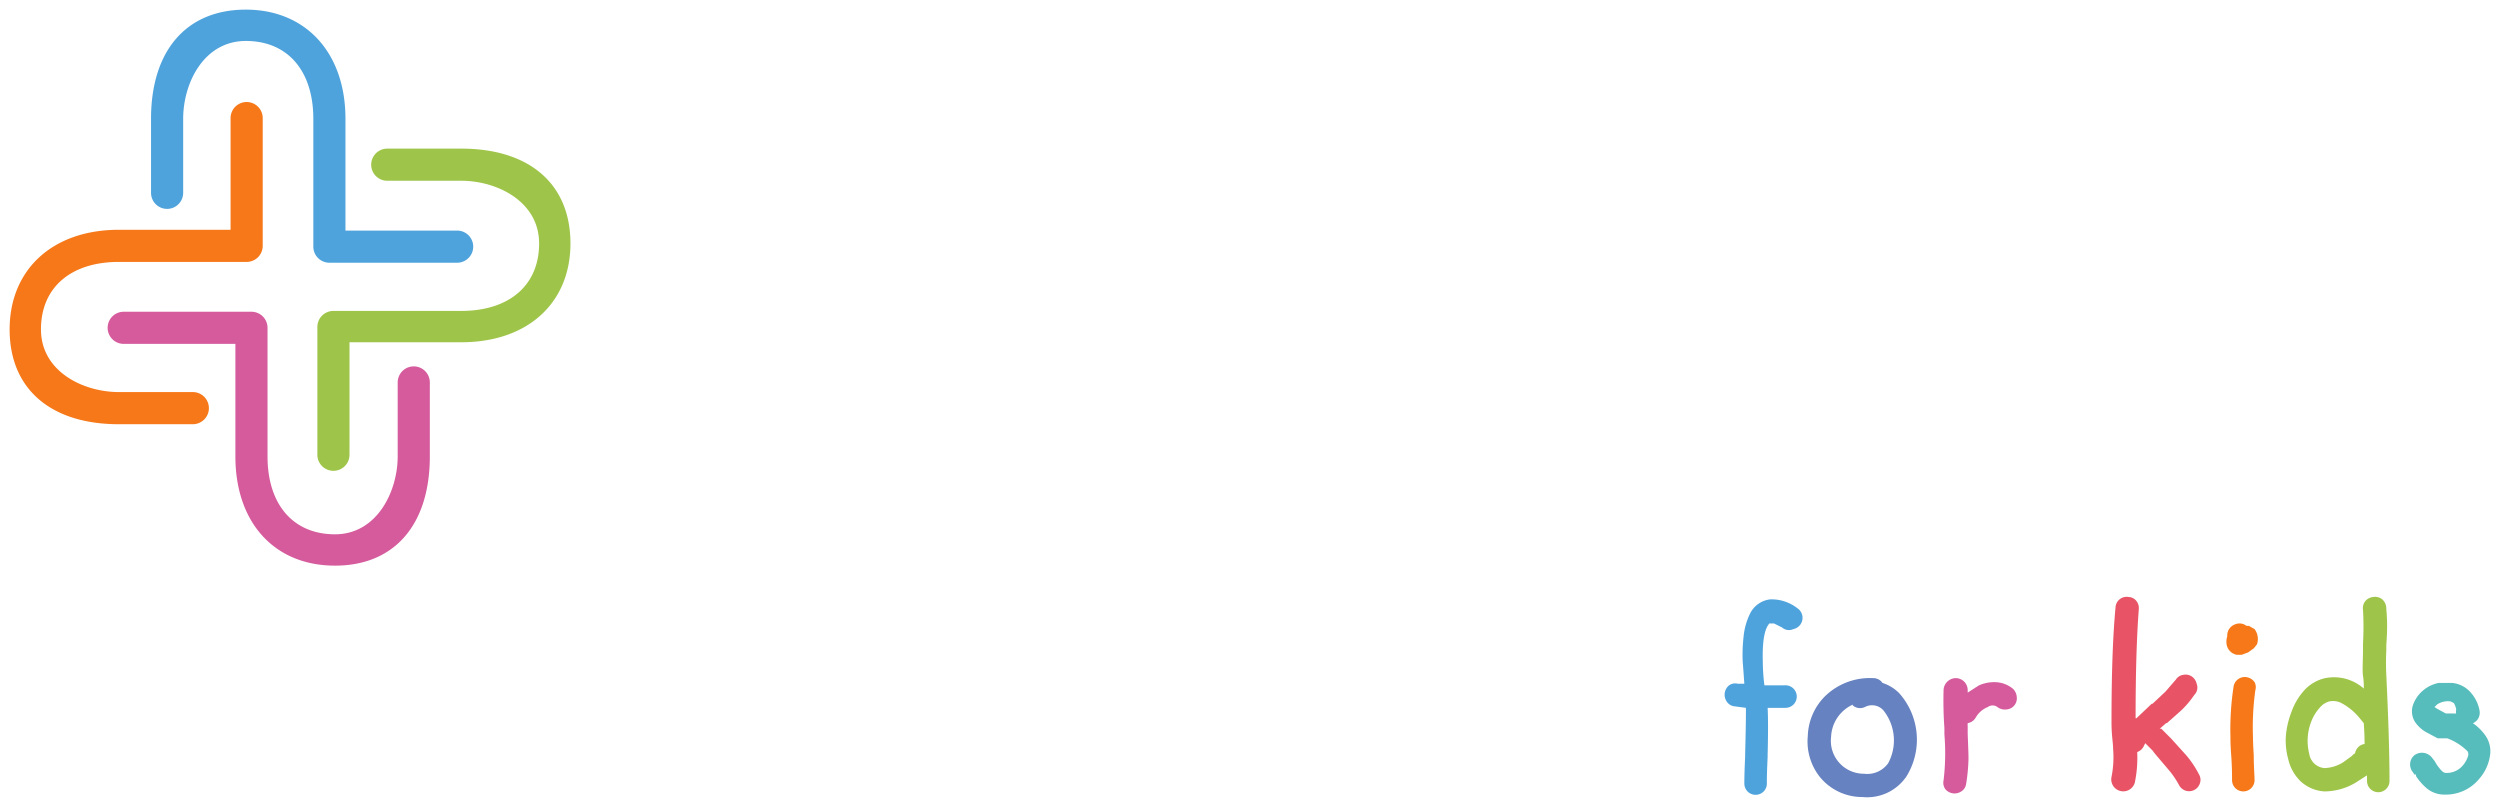 <svg xmlns="http://www.w3.org/2000/svg" xmlns:xlink="http://www.w3.org/1999/xlink" width="779.004" height="251.43" viewBox="0 0 779.004 251.43">
  <defs>
    <filter id="Path_119" x="534.39" y="183.758" width="30.264" height="66.848" filterUnits="userSpaceOnUse">
      <feOffset dx="3" dy="3" input="SourceAlpha"/>
      <feGaussianBlur stdDeviation="1" result="blur"/>
      <feFlood flood-opacity="0.102"/>
      <feComposite operator="in" in2="blur"/>
      <feComposite in="SourceGraphic"/>
    </filter>
    <filter id="Path_120" x="560.229" y="208.28" width="40.082" height="43.151" filterUnits="userSpaceOnUse">
      <feOffset dx="3" dy="3" input="SourceAlpha"/>
      <feGaussianBlur stdDeviation="1" result="blur-2"/>
      <feFlood flood-opacity="0.102"/>
      <feComposite operator="in" in2="blur-2"/>
      <feComposite in="SourceGraphic"/>
    </filter>
    <filter id="Path_121" x="602.532" y="208.29" width="28.917" height="41.95" filterUnits="userSpaceOnUse">
      <feOffset dx="3" dy="3" input="SourceAlpha"/>
      <feGaussianBlur stdDeviation="1" result="blur-3"/>
      <feFlood flood-opacity="0.102"/>
      <feComposite operator="in" in2="blur-3"/>
      <feComposite in="SourceGraphic"/>
    </filter>
    <filter id="Path_122" x="654.858" y="182.975" width="33.828" height="66.722" filterUnits="userSpaceOnUse">
      <feOffset dx="3" dy="3" input="SourceAlpha"/>
      <feGaussianBlur stdDeviation="1" result="blur-4"/>
      <feFlood flood-opacity="0.102"/>
      <feComposite operator="in" in2="blur-4"/>
      <feComposite in="SourceGraphic"/>
    </filter>
    <filter id="Path_123" x="690.74" y="191.268" width="15.839" height="58.336" filterUnits="userSpaceOnUse">
      <feOffset dx="3" dy="3" input="SourceAlpha"/>
      <feGaussianBlur stdDeviation="1" result="blur-5"/>
      <feFlood flood-opacity="0.102"/>
      <feComposite operator="in" in2="blur-5"/>
      <feComposite in="SourceGraphic"/>
    </filter>
    <filter id="Path_124" x="709.231" y="182.975" width="38.346" height="66.88" filterUnits="userSpaceOnUse">
      <feOffset dx="3" dy="3" input="SourceAlpha"/>
      <feGaussianBlur stdDeviation="1" result="blur-6"/>
      <feFlood flood-opacity="0.102"/>
      <feComposite operator="in" in2="blur-6"/>
      <feComposite in="SourceGraphic"/>
    </filter>
    <filter id="Path_125" x="747.99" y="209.805" width="31.014" height="40.81" filterUnits="userSpaceOnUse">
      <feOffset dx="3" dy="3" input="SourceAlpha"/>
      <feGaussianBlur stdDeviation="1" result="blur-7"/>
      <feFlood flood-opacity="0.102"/>
      <feComposite operator="in" in2="blur-7"/>
      <feComposite in="SourceGraphic"/>
    </filter>
    <filter id="Path_126" x="215.563" y="12.703" width="51.579" height="68.907" filterUnits="userSpaceOnUse">
      <feOffset dx="3" dy="3" input="SourceAlpha"/>
      <feGaussianBlur stdDeviation="1" result="blur-8"/>
      <feFlood flood-opacity="0.102"/>
      <feComposite operator="in" in2="blur-8"/>
      <feComposite in="SourceGraphic"/>
    </filter>
    <filter id="Path_127" x="265.886" y="31.778" width="31.287" height="50.082" filterUnits="userSpaceOnUse">
      <feOffset dx="3" dy="3" input="SourceAlpha"/>
      <feGaussianBlur stdDeviation="1" result="blur-9"/>
      <feFlood flood-opacity="0.102"/>
      <feComposite operator="in" in2="blur-9"/>
      <feComposite in="SourceGraphic"/>
    </filter>
    <filter id="Path_128" x="292.925" y="12.768" width="19.52" height="68.842" filterUnits="userSpaceOnUse">
      <feOffset dx="3" dy="3" input="SourceAlpha"/>
      <feGaussianBlur stdDeviation="1" result="blur-10"/>
      <feFlood flood-opacity="0.102"/>
      <feComposite operator="in" in2="blur-10"/>
      <feComposite in="SourceGraphic"/>
    </filter>
    <filter id="Path_129" x="310.432" y="31.283" width="49.872" height="68.361" filterUnits="userSpaceOnUse">
      <feOffset dx="3" dy="3" input="SourceAlpha"/>
      <feGaussianBlur stdDeviation="1" result="blur-11"/>
      <feFlood flood-opacity="0.102"/>
      <feComposite operator="in" in2="blur-11"/>
      <feComposite in="SourceGraphic"/>
    </filter>
    <filter id="Path_130" x="361.275" y="10.515" width="46.809" height="71.095" filterUnits="userSpaceOnUse">
      <feOffset dx="3" dy="3" input="SourceAlpha"/>
      <feGaussianBlur stdDeviation="1" result="blur-12"/>
      <feFlood flood-opacity="0.102"/>
      <feComposite operator="in" in2="blur-12"/>
      <feComposite in="SourceGraphic"/>
    </filter>
    <filter id="Path_131" x="404.337" y="17.025" width="34.291" height="65.365" filterUnits="userSpaceOnUse">
      <feOffset dx="3" dy="3" input="SourceAlpha"/>
      <feGaussianBlur stdDeviation="1" result="blur-13"/>
      <feFlood flood-opacity="0.102"/>
      <feComposite operator="in" in2="blur-13"/>
      <feComposite in="SourceGraphic"/>
    </filter>
    <filter id="Path_132" x="431.36" y="31.779" width="51.097" height="50.596" filterUnits="userSpaceOnUse">
      <feOffset dx="3" dy="3" input="SourceAlpha"/>
      <feGaussianBlur stdDeviation="1" result="blur-14"/>
      <feFlood flood-opacity="0.102"/>
      <feComposite operator="in" in2="blur-14"/>
      <feComposite in="SourceGraphic"/>
    </filter>
    <filter id="Path_133" x="481.699" y="31.762" width="46.559" height="50.098" filterUnits="userSpaceOnUse">
      <feOffset dx="3" dy="3" input="SourceAlpha"/>
      <feGaussianBlur stdDeviation="1" result="blur-15"/>
      <feFlood flood-opacity="0.102"/>
      <feComposite operator="in" in2="blur-15"/>
      <feComposite in="SourceGraphic"/>
    </filter>
    <filter id="Path_134" x="215.563" y="99.144" width="55.822" height="68.841" filterUnits="userSpaceOnUse">
      <feOffset dx="3" dy="3" input="SourceAlpha"/>
      <feGaussianBlur stdDeviation="1" result="blur-16"/>
      <feFlood flood-opacity="0.102"/>
      <feComposite operator="in" in2="blur-16"/>
      <feComposite in="SourceGraphic"/>
    </filter>
    <filter id="Path_135" x="271.627" y="118.176" width="48.102" height="51.241" filterUnits="userSpaceOnUse">
      <feOffset dx="3" dy="3" input="SourceAlpha"/>
      <feGaussianBlur stdDeviation="1" result="blur-17"/>
      <feFlood flood-opacity="0.102"/>
      <feComposite operator="in" in2="blur-17"/>
      <feComposite in="SourceGraphic"/>
    </filter>
    <filter id="Path_136" x="315.691" y="118.406" width="50.582" height="50.353" filterUnits="userSpaceOnUse">
      <feOffset dx="3" dy="3" input="SourceAlpha"/>
      <feGaussianBlur stdDeviation="1" result="blur-18"/>
      <feFlood flood-opacity="0.102"/>
      <feComposite operator="in" in2="blur-18"/>
      <feComposite in="SourceGraphic"/>
    </filter>
    <filter id="Rectangle_7" x="368.034" y="96.891" width="16.015" height="71.22" filterUnits="userSpaceOnUse">
      <feOffset dx="3" dy="3" input="SourceAlpha"/>
      <feGaussianBlur stdDeviation="1" result="blur-19"/>
      <feFlood flood-opacity="0.102"/>
      <feComposite operator="in" in2="blur-19"/>
      <feComposite in="SourceGraphic"/>
    </filter>
    <filter id="Path_137" x="381.554" y="103.4" width="34.291" height="65.365" filterUnits="userSpaceOnUse">
      <feOffset dx="3" dy="3" input="SourceAlpha"/>
      <feGaussianBlur stdDeviation="1" result="blur-20"/>
      <feFlood flood-opacity="0.102"/>
      <feComposite operator="in" in2="blur-20"/>
      <feComposite in="SourceGraphic"/>
    </filter>
    <filter id="Path_138" x="413.1" y="96.64" width="46.809" height="71.345" filterUnits="userSpaceOnUse">
      <feOffset dx="3" dy="3" input="SourceAlpha"/>
      <feGaussianBlur stdDeviation="1" result="blur-21"/>
      <feFlood flood-opacity="0.102"/>
      <feComposite operator="in" in2="blur-21"/>
      <feComposite in="SourceGraphic"/>
    </filter>
    <filter id="Path_139" x="477.679" y="98.391" width="62.597" height="70.121" filterUnits="userSpaceOnUse">
      <feOffset dx="3" dy="3" input="SourceAlpha"/>
      <feGaussianBlur stdDeviation="1" result="blur-22"/>
      <feFlood flood-opacity="0.102"/>
      <feComposite operator="in" in2="blur-22"/>
      <feComposite in="SourceGraphic"/>
    </filter>
    <filter id="Rectangle_8" x="539.033" y="96.891" width="16.015" height="71.22" filterUnits="userSpaceOnUse">
      <feOffset dx="3" dy="3" input="SourceAlpha"/>
      <feGaussianBlur stdDeviation="1" result="blur-23"/>
      <feFlood flood-opacity="0.102"/>
      <feComposite operator="in" in2="blur-23"/>
      <feComposite in="SourceGraphic"/>
    </filter>
    <filter id="Path_140" x="556.057" y="99.144" width="19.522" height="68.842" filterUnits="userSpaceOnUse">
      <feOffset dx="3" dy="3" input="SourceAlpha"/>
      <feGaussianBlur stdDeviation="1" result="blur-24"/>
      <feFlood flood-opacity="0.102"/>
      <feComposite operator="in" in2="blur-24"/>
      <feComposite in="SourceGraphic"/>
    </filter>
    <filter id="Path_141" x="576.086" y="118.138" width="46.559" height="50.098" filterUnits="userSpaceOnUse">
      <feOffset dx="3" dy="3" input="SourceAlpha"/>
      <feGaussianBlur stdDeviation="1" result="blur-25"/>
      <feFlood flood-opacity="0.102"/>
      <feComposite operator="in" in2="blur-25"/>
      <feComposite in="SourceGraphic"/>
    </filter>
    <filter id="Path_142" x="622.153" y="99.144" width="19.522" height="68.842" filterUnits="userSpaceOnUse">
      <feOffset dx="3" dy="3" input="SourceAlpha"/>
      <feGaussianBlur stdDeviation="1" result="blur-26"/>
      <feFlood flood-opacity="0.102"/>
      <feComposite operator="in" in2="blur-26"/>
      <feComposite in="SourceGraphic"/>
    </filter>
    <filter id="Path_143" x="639.412" y="118.163" width="46.324" height="50.582" filterUnits="userSpaceOnUse">
      <feOffset dx="3" dy="3" input="SourceAlpha"/>
      <feGaussianBlur stdDeviation="1" result="blur-27"/>
      <feFlood flood-opacity="0.102"/>
      <feComposite operator="in" in2="blur-27"/>
      <feComposite in="SourceGraphic"/>
    </filter>
    <filter id="Path_144" x="30.544" y="94.137" width="106.396" height="85.115" filterUnits="userSpaceOnUse">
      <feOffset dx="3" dy="3" input="SourceAlpha"/>
      <feGaussianBlur stdDeviation="1" result="blur-28"/>
      <feFlood flood-opacity="0.102"/>
      <feComposite operator="in" in2="blur-28"/>
      <feComposite in="SourceGraphic"/>
    </filter>
    <filter id="Path_145" x="0" y="28.792" width="84.864" height="106.396" filterUnits="userSpaceOnUse">
      <feOffset dx="3" dy="3" input="SourceAlpha"/>
      <feGaussianBlur stdDeviation="1" result="blur-29"/>
      <feFlood flood-opacity="0.102"/>
      <feComposite operator="in" in2="blur-29"/>
      <feComposite in="SourceGraphic"/>
    </filter>
    <filter id="Path_146" x="44.064" y="0" width="106.396" height="84.865" filterUnits="userSpaceOnUse">
      <feOffset dx="3" dy="3" input="SourceAlpha"/>
      <feGaussianBlur stdDeviation="1" result="blur-30"/>
      <feFlood flood-opacity="0.102"/>
      <feComposite operator="in" in2="blur-30"/>
      <feComposite in="SourceGraphic"/>
    </filter>
    <filter id="Path_147" x="95.889" y="43.313" width="84.865" height="106.396" filterUnits="userSpaceOnUse">
      <feOffset dx="3" dy="3" input="SourceAlpha"/>
      <feGaussianBlur stdDeviation="1" result="blur-31"/>
      <feFlood flood-opacity="0.102"/>
      <feComposite operator="in" in2="blur-31"/>
      <feComposite in="SourceGraphic"/>
    </filter>
  </defs>
  <g id="bhcfk_white_logo" transform="translate(273.992 86.993)">
    <g id="Group_3" data-name="Group 3" transform="translate(-273.992 -86.993)">
      <g transform="matrix(1, 0, 0, 1, 0, 0)" filter="url(#Path_119)">
        <path id="Path_119-2" data-name="Path 119" d="M231.357,82.168l-2.5-1.252h-1.5l-.5.751q-1.753,3-1.5,11.266a59.027,59.027,0,0,0,.5,7.261h6.259a3.512,3.512,0,1,1,.25,7.01h-5.508q.25,4.757,0,14.521v.751q-.25,5.258-.25,8.012a3.512,3.512,0,1,1-7.01.25q0-3,.25-8.262v-.751q.25-9.263.25-13.77a2.757,2.757,0,0,1,0-.751l-3.755-.5a3.255,3.255,0,0,1-2.253-1.5,3.756,3.756,0,0,1,.751-5.007,3.255,3.255,0,0,1,2.754-.5h2q-.25-3.755-.5-6.76a49.31,49.31,0,0,1,.25-7.761,20.781,20.781,0,0,1,2-7.261,8.012,8.012,0,0,1,6.259-4.507,13.019,13.019,0,0,1,8.512,2.754,3.584,3.584,0,0,1-1.252,6.509A3.255,3.255,0,0,1,231.357,82.168Z" transform="translate(320.94 110.36)" fill="#4fa3dc"/>
      </g>
      <g transform="matrix(1, 0, 0, 1, 0, 0)" filter="url(#Path_120)">
        <path id="Path_120-2" data-name="Path 120" d="M247.135,84.716a12.768,12.768,0,0,1,5.258,3.255,21.782,21.782,0,0,1,2.253,25.787,14.771,14.771,0,0,1-13.77,6.509,17.025,17.025,0,0,1-13.269-6.259,17.776,17.776,0,0,1-3.755-12.769,18.277,18.277,0,0,1,5.508-12.518,20.029,20.029,0,0,1,14.771-5.508,3.5,3.5,0,0,1,3,1.5Zm-9.263,6.76a11.517,11.517,0,0,0-6.76,10.015,10.268,10.268,0,0,0,10.265,11.517,8.012,8.012,0,0,0,7.511-3.255,15.022,15.022,0,0,0-1.5-16.524,4.757,4.757,0,0,0-5.758-1,3.505,3.505,0,0,1-3.755-.5Z" transform="translate(336.46 125.09)" fill="#6782c0"/>
      </g>
      <g transform="matrix(1, 0, 0, 1, 0, 0)" filter="url(#Path_121)">
        <path id="Path_121-2" data-name="Path 121" d="M248.267,97.228a11,11,0,0,0,0,1.252v2c0,.5.25,5.758.25,7.761a56.334,56.334,0,0,1-.751,8.012,3.255,3.255,0,0,1-1.5,2.253,3.755,3.755,0,0,1-5.007-.751,3.5,3.5,0,0,1-.5-2.754,71.351,71.351,0,0,0,.25-14.271v-2a117.4,117.4,0,0,1-.25-12.017,3.87,3.87,0,0,1,4.006-3.505,3.756,3.756,0,0,1,3.505,3.756v.751l3.505-2.253a11.767,11.767,0,0,1,5.007-1,9.013,9.013,0,0,1,5.508,2,3.756,3.756,0,0,1,1.252,2.5,3.463,3.463,0,0,1-3.255,4.006,3.755,3.755,0,0,1-2.754-.751,2.5,2.5,0,0,0-3,0,7.511,7.511,0,0,0-3.755,3.255A3.505,3.505,0,0,1,248.267,97.228Z" transform="translate(361.87 125.1)" fill="#d55b9d"/>
      </g>
      <g transform="matrix(1, 0, 0, 1, 0, 0)" filter="url(#Path_122)">
        <path id="Path_122-2" data-name="Path 122" d="M287.443,103.669a29.293,29.293,0,0,1-4.006,4.757l-4.507,4.006h-.25l-2,1.753h.5l1.5,1.5.751.751.751.751,4.757,5.258a31.3,31.3,0,0,1,4.006,6.009,3.255,3.255,0,0,1,.25,2.754,3.527,3.527,0,0,1-6.51.5,27.534,27.534,0,0,0-3.255-4.757l-4.256-5.007-.751-1-.751-.751-1.5-1.5-.5,1a3.5,3.5,0,0,1-2,1.753,38.064,38.064,0,0,1-.751,9.514,3.737,3.737,0,0,1-7.261-1.753,31.55,31.55,0,0,0,.5-8.763q0-1-.251-3.255a51.038,51.038,0,0,1-.25-5.508q0-22.032,1.252-35.3a3.463,3.463,0,0,1,4.006-3.255,3.255,3.255,0,0,1,2.5,1.252,3.5,3.5,0,0,1,.751,2.5q-1,13.019-1,34.049h.25l4.757-4.507h.25l4.006-3.755,3.255-3.755a3.255,3.255,0,0,1,2.253-1.5,3.505,3.505,0,0,1,2.754.5,3.756,3.756,0,0,1,1.5,2.253,3.255,3.255,0,0,1-.751,3.505Z" transform="translate(393.29 109.89)" fill="#e85466"/>
      </g>
      <g transform="matrix(1, 0, 0, 1, 0, 0)" filter="url(#Path_123)">
        <path id="Path_123-2" data-name="Path 123" d="M282.167,77.157h.751l1.753,1a5.106,5.106,0,0,1,.751,4.757l-1,1.252-1.753,1.252-2,.751h-1.5a3.936,3.936,0,0,1-3.255-3.755,5.256,5.256,0,0,1,.25-2v-.5a3.681,3.681,0,0,1,2.5-3.255A3.505,3.505,0,0,1,282.167,77.157Zm2.754,20.029a82.86,82.86,0,0,0-.751,14.271q0,2,.25,6.009c0,3.505.25,6.259.25,7.761a3.505,3.505,0,1,1-7.01,0c0-1.5,0-4.006-.25-7.511s-.25-4.757-.25-6.009a87.627,87.627,0,0,1,1-15.773,3.523,3.523,0,0,1,4.256-2.754,3.755,3.755,0,0,1,2.253,1.5,3.255,3.255,0,0,1,.25,2.5Z" transform="translate(414.85 114.87)" fill="#f67819"/>
      </g>
      <g transform="matrix(1, 0, 0, 1, 0, 0)" filter="url(#Path_124)">
        <path id="Path_124-2" data-name="Path 124" d="M314.625,76.88a54.833,54.833,0,0,1,.25,5.758q0,2-.25,5.508V89.9a73.974,73.974,0,0,0,0,7.511q1,20.78,1,33.048a3.505,3.505,0,1,1-7.01,0v-1.753l-3.505,2.253a19.028,19.028,0,0,1-9.764,2.754,12.017,12.017,0,0,1-7.26-3,13.77,13.77,0,0,1-4.006-7.01,21.53,21.53,0,0,1-.751-7.261,27.04,27.04,0,0,1,1.753-7.511,19.781,19.781,0,0,1,4.256-7.01,12.518,12.518,0,0,1,6.259-3.505,14.02,14.02,0,0,1,12.017,3.255,22.907,22.907,0,0,0-.25-4.006c-.25-1.5,0-5.007,0-8.262V87.646a91.184,91.184,0,0,0,0-10.515,3.5,3.5,0,0,1,.751-2.754,3.755,3.755,0,0,1,2.5-1.252,3.505,3.505,0,0,1,2.754.751,3.755,3.755,0,0,1,1.252,3Zm-8.262,34.049a18.526,18.526,0,0,0-5.758-4.757,5.759,5.759,0,0,0-3.755-.5,6.009,6.009,0,0,0-3,2,13.771,13.771,0,0,0-2.5,4.006,16.524,16.524,0,0,0-.751,10.265,5.258,5.258,0,0,0,4.757,4.507A11.767,11.767,0,0,0,301.1,124.7l2.754-2,.751-.751h.25a3.756,3.756,0,0,1,1-2,3.254,3.254,0,0,1,2-1q0-3-.25-6.509Z" transform="translate(425.95 109.89)" fill="#9ec549"/>
      </g>
      <g transform="matrix(1, 0, 0, 1, 0, 0)" filter="url(#Path_125)">
        <path id="Path_125-2" data-name="Path 125" d="M313.128,92.062a5.5,5.5,0,0,0-.751-2l-1-.5a6.009,6.009,0,0,0-4.256,1l-.751.751.751.5,2.754,1.5h3l5.007,2.754a15.021,15.021,0,0,1,4.256,4.006,8.513,8.513,0,0,1,1.5,6.509,14.022,14.022,0,0,1-3.255,7.01,13.52,13.52,0,0,1-11.016,5.007,8.512,8.512,0,0,1-5.758-2.253,17.768,17.768,0,0,1-3-3.505h0v-.5h-.5l-.5-.751a3.755,3.755,0,0,1,.5-5.258,3.96,3.96,0,0,1,5.258.5l1,1.252.751,1.252c1.252,1.753,2,2.5,2.754,2.5a6.509,6.509,0,0,0,5.258-2.253,7.761,7.761,0,0,0,1.753-3.255,1.752,1.752,0,0,0-.25-1.252,17.776,17.776,0,0,0-6.259-4.006h-3l-3.755-2a10.766,10.766,0,0,1-3.255-3,6.259,6.259,0,0,1-.751-5.258,10.517,10.517,0,0,1,3-4.506,11.016,11.016,0,0,1,5.007-2.5h4.256a8.763,8.763,0,0,1,6.009,3.255,11.516,11.516,0,0,1,2.5,5.258,3.755,3.755,0,0,1-.5,2.754,3.676,3.676,0,0,1-5.007,1A3.756,3.756,0,0,1,313.128,92.062Z" transform="translate(449.23 126)" fill="#57bdbc"/>
      </g>
      <g transform="matrix(1, 0, 0, 1, 0, 0)" filter="url(#Path_126)">
        <path id="Path_126-2" data-name="Path 126" d="M119.148,34.683a16.774,16.774,0,0,1,9.013,5.508,15.773,15.773,0,0,1,3.505,10.515,16.023,16.023,0,0,1-5.258,12.518q-5.508,4.757-15.523,4.757H86.1V5.14h21.782A25.537,25.537,0,0,1,123.154,8.9a13.269,13.269,0,0,1,5.258,11.517,16.023,16.023,0,0,1-2.253,8.512,14.02,14.02,0,0,1-7.01,5.758ZM96.866,14.653V31.177h10.265a13.019,13.019,0,0,0,7.511-2,7.01,7.01,0,0,0,3-6.259q0-8.262-11.517-8.262Zm11.016,43.814a17.275,17.275,0,0,0,9.263-2.253A7.261,7.261,0,0,0,120.65,49.7a8.012,8.012,0,0,0-3.255-6.76,15.022,15.022,0,0,0-9.263-2.5H96.615V58.467Z" transform="translate(129.46 7.63)" fill="#fff"/>
      </g>
      <g transform="matrix(1, 0, 0, 1, 0, 0)" filter="url(#Path_127)">
        <path id="Path_127-2" data-name="Path 127" d="M130.235,12.711h1.252V23.727h-3.255a11.016,11.016,0,0,0-8.763,3.505,13.019,13.019,0,0,0-3.255,9.013v20.53H106.2V13.212h10.015v6.509h0a16.023,16.023,0,0,1,14.02-7.01Z" transform="translate(159.69 19.09)" fill="#fff"/>
      </g>
      <g transform="matrix(1, 0, 0, 1, 0, 0)" filter="url(#Path_128)">
        <path id="Path_128-2" data-name="Path 128" d="M128.266,16.367a6.509,6.509,0,0,1-4.757,2A6.76,6.76,0,0,1,117,11.61,6.259,6.259,0,0,1,119,7.1a6.65,6.65,0,0,1,9.514,0,6.259,6.259,0,0,1,2,4.507,6.259,6.259,0,0,1-2.253,4.757ZM118.5,67.941V24.629h10.015V67.941Z" transform="translate(175.93 7.67)" fill="#fff"/>
      </g>
      <g transform="matrix(1, 0, 0, 1, 0, 0)" filter="url(#Path_129)">
        <path id="Path_129-2" data-name="Path 129" d="M157.81,13.509h10.015V52.315a24.285,24.285,0,0,1-5.258,16.524q-5.258,6.009-16.774,6.009a33.549,33.549,0,0,1-17.525-4.507l2.5-8.763,7.261,3.255a24.035,24.035,0,0,0,7.511,1,13.52,13.52,0,0,0,9.514-3,9.764,9.764,0,0,0,3.255-7.511V50.813h0a17.525,17.525,0,0,1-13.269,5.258,20.53,20.53,0,0,1-15.022-6.009,20.78,20.78,0,0,1-6.009-15.523,22.032,22.032,0,0,1,5.758-15.773,19.278,19.278,0,0,1,14.771-6.259,18.277,18.277,0,0,1,13.52,5.258h.25Zm-11.767,33.3a11.517,11.517,0,0,0,8.763-3.505,12.769,12.769,0,0,0,3.505-9.013,12.518,12.518,0,0,0-21.031-8.763,12.268,12.268,0,0,0-3.505,9.013,11.767,11.767,0,0,0,12.268,12.518Z" transform="translate(186.44 18.79)" fill="#fff"/>
      </g>
      <g transform="matrix(1, 0, 0, 1, 0, 0)" filter="url(#Path_130)">
        <path id="Path_130-2" data-name="Path 130" d="M169.086,25.481a16.023,16.023,0,0,1,11.767,4.256q4.256,4.256,4.256,13.52V69.295H175.095V46.011A13.52,13.52,0,0,0,172.841,37a8.763,8.763,0,0,0-7.01-2.754,11.016,11.016,0,0,0-8.512,3.255,13.77,13.77,0,0,0-3,9.514V69.044H144.3V4.2h10.015V31.74h0a18.777,18.777,0,0,1,14.771-6.259Z" transform="translate(216.97 6.32)" fill="#fff"/>
      </g>
      <g transform="matrix(1, 0, 0, 1, 0, 0)" filter="url(#Path_131)">
        <path id="Path_131-2" data-name="Path 131" d="M178.775,66.136a11.266,11.266,0,0,1-8.763-3.755,15.773,15.773,0,0,1-3.255-10.766V30.585H161.5V22.072h5.258V7.8l10.015-1V22.323h12.769v8.512H176.772V51.114a8.262,8.262,0,0,0,1,4.757,3.755,3.755,0,0,0,3.255,1.252,13.52,13.52,0,0,0,6.259-1.753l2.5,8.512A22.533,22.533,0,0,1,178.775,66.136Z" transform="translate(242.84 10.22)" fill="#fff"/>
      </g>
      <g transform="matrix(1, 0, 0, 1, 0, 0)" filter="url(#Path_132)">
        <path id="Path_132-2" data-name="Path 132" d="M194.842,57.275a22.282,22.282,0,0,1-16.274-6.259,21.531,21.531,0,0,1-6.259-16.023,21.782,21.782,0,0,1,6.259-16.023,22.032,22.032,0,0,1,16.274-6.259,22.282,22.282,0,0,1,16.274,6.259,21.531,21.531,0,0,1,6.259,16.023,21.531,21.531,0,0,1-6.259,16.023,22.282,22.282,0,0,1-16.274,6.259Zm0-9.013a12.017,12.017,0,0,0,9.013-3.755,13.019,13.019,0,0,0,3.5-9.514,13.269,13.269,0,0,0-3.505-9.764,12.017,12.017,0,0,0-9.013-3.755,11.767,11.767,0,0,0-9.013,3.755,13.52,13.52,0,0,0-3.505,9.514,13.269,13.269,0,0,0,3.505,9.514,11.767,11.767,0,0,0,9.013,4.006Z" transform="translate(259.07 19.09)" fill="#fff"/>
      </g>
      <g transform="matrix(1, 0, 0, 1, 0, 0)" filter="url(#Path_133)">
        <path id="Path_133-2" data-name="Path 133" d="M216.936,12.72A15.022,15.022,0,0,1,228.7,17.227q4.256,4.507,4.256,14.02V56.534H222.944V33.751a14.521,14.521,0,0,0-2.253-9.263,8.763,8.763,0,0,0-7.01-2.754,10.265,10.265,0,0,0-8.262,3.505,14.271,14.271,0,0,0-3,9.764V56.784H192.4V13.221h10.015V19.23h0a18.026,18.026,0,0,1,14.521-6.509Z" transform="translate(289.3 19.08)" fill="#fff"/>
      </g>
      <g transform="matrix(1, 0, 0, 1, 0, 0)" filter="url(#Path_134)">
        <path id="Path_134-2" data-name="Path 134" d="M86.1,102.441V39.6H96.615V67.641h28.541V39.6h10.766v62.841H125.157V77.155H96.615v25.287Z" transform="translate(129.46 59.54)" fill="#fff"/>
      </g>
      <g transform="matrix(1, 0, 0, 1, 0, 0)" filter="url(#Path_135)">
        <path id="Path_135-2" data-name="Path 135" d="M150.572,68.979a37.3,37.3,0,0,1-.25,4.006H118.776a12.017,12.017,0,0,0,4.256,7.261,12.518,12.518,0,0,0,8.012,2.5,13.269,13.269,0,0,0,10.766-5.007l7.01,6.009A22.533,22.533,0,0,1,108.511,69.48a22.032,22.032,0,0,1,6.009-16.023,21.782,21.782,0,0,1,30.294-.25A21.782,21.782,0,0,1,150.572,68.979ZM136.8,58.464a10.015,10.015,0,0,0-6.76-2.253,11.266,11.266,0,0,0-7.01,2.253,11.517,11.517,0,0,0-4.006,6.509h21.531A12.017,12.017,0,0,0,136.8,58.464Z" transform="translate(163.13 70.97)" fill="#fff"/>
      </g>
      <g transform="matrix(1, 0, 0, 1, 0, 0)" filter="url(#Path_136)">
        <path id="Path_136-2" data-name="Path 136" d="M160.661,47.81h10.014V90.873h-9.514V85.114h-.25a16.023,16.023,0,0,1-13.77,6.509,20.029,20.029,0,0,1-15.022-6.009,22.032,22.032,0,0,1-6.009-16.023,22.533,22.533,0,0,1,6.009-16.023,19.528,19.528,0,0,1,14.771-6.259,16.524,16.524,0,0,1,13.269,5.758h.25Zm-11.767,34.8a11.767,11.767,0,0,0,8.763-3.755,12.769,12.769,0,0,0,3.505-9.514,14.02,14.02,0,0,0-3.505-9.764,11.266,11.266,0,0,0-8.763-4.006,11.767,11.767,0,0,0-8.763,3.755,13.77,13.77,0,0,0-3.505,9.764,13.019,13.019,0,0,0,3.505,9.514,11.767,11.767,0,0,0,8.763,4.006Z" transform="translate(189.6 71.11)" fill="#fff"/>
      </g>
      <g transform="matrix(1, 0, 0, 1, 0, 0)" filter="url(#Rectangle_7)">
        <rect id="Rectangle_7-2" data-name="Rectangle 7" width="10.015" height="65.22" transform="translate(368.03 96.89)" fill="#fff"/>
      </g>
      <g transform="matrix(1, 0, 0, 1, 0, 0)" filter="url(#Path_137)">
        <path id="Path_137-2" data-name="Path 137" d="M169.675,100.636a11.267,11.267,0,0,1-8.763-3.755,15.773,15.773,0,0,1-3.255-10.766V65.085H152.4V56.823h5.258V42.3l10.015-1V56.823h12.769v8.512H167.672V85.614a8.263,8.263,0,0,0,1,4.757,3.756,3.756,0,0,0,3.255,1.252,13.52,13.52,0,0,0,6.259-1.753l2.5,8.512A22.533,22.533,0,0,1,169.675,100.636Z" transform="translate(229.15 62.1)" fill="#fff"/>
      </g>
      <g transform="matrix(1, 0, 0, 1, 0, 0)" filter="url(#Path_138)">
        <path id="Path_138-2" data-name="Path 138" d="M189.786,60.131a15.773,15.773,0,0,1,11.767,4.256q4.256,4.256,4.256,13.52v26.038H195.795V80.661a13.52,13.52,0,0,0-2.253-9.013,8.763,8.763,0,0,0-7.01-2.754,11.016,11.016,0,0,0-8.512,3.255,13.77,13.77,0,0,0-3,9.514v22.032H165V38.6h10.014V66.14h0A18.777,18.777,0,0,1,189.786,60.131Z" transform="translate(248.1 58.04)" fill="#fff"/>
      </g>
      <g transform="matrix(1, 0, 0, 1, 0, 0)" filter="url(#Path_139)">
        <path id="Path_139-2" data-name="Path 139" d="M222.354,103.394a32.046,32.046,0,0,1-22.533-8.512q-9.013-8.512-9.013-23.284a32.8,32.8,0,0,1,8.512-23.033Q207.833,39.3,222.6,39.3a30.8,30.8,0,0,1,24.786,12.017l-7.761,6.76A21.281,21.281,0,0,0,222.6,49.566a19.278,19.278,0,0,0-14.771,6.259,22.783,22.783,0,0,0-5.758,16.023,22.032,22.032,0,0,0,5.758,15.773A19.528,19.528,0,0,0,222.6,93.63a21.031,21.031,0,0,0,17.025-8.512l7.761,6.76A30.294,30.294,0,0,1,222.354,103.394Z" transform="translate(286.88 59.09)" fill="#fff"/>
      </g>
      <g transform="matrix(1, 0, 0, 1, 0, 0)" filter="url(#Rectangle_8)">
        <rect id="Rectangle_8-2" data-name="Rectangle 8" width="10.015" height="65.22" transform="translate(539.03 96.89)" fill="#fff"/>
      </g>
      <g transform="matrix(1, 0, 0, 1, 0, 0)" filter="url(#Path_140)">
        <path id="Path_140-2" data-name="Path 140" d="M233.617,50.867a6.51,6.51,0,0,1-4.757,2,6.76,6.76,0,0,1-6.76-6.76,6.259,6.259,0,0,1,2-4.507,6.65,6.65,0,0,1,9.514,0,6.354,6.354,0,0,1,0,9.263Zm-9.764,51.575V59.379h10.014v43.063Z" transform="translate(333.96 59.54)" fill="#fff"/>
      </g>
      <g transform="matrix(1, 0, 0, 1, 0, 0)" filter="url(#Path_141)">
        <path id="Path_141-2" data-name="Path 141" d="M254.636,47.22A15.022,15.022,0,0,1,266.4,51.727q4.256,4.507,4.256,14.02V91.034H260.644V68.251a14.521,14.521,0,0,0-2.253-9.263,8.763,8.763,0,0,0-7.01-2.754,10.265,10.265,0,0,0-8.262,3.505,14.521,14.521,0,0,0-3,9.764V91.284H230.1V47.971h10.015V53.98h0a18.026,18.026,0,0,1,14.521-6.76Z" transform="translate(345.99 70.95)" fill="#fff"/>
      </g>
      <g transform="matrix(1, 0, 0, 1, 0, 0)" filter="url(#Path_142)">
        <path id="Path_142-2" data-name="Path 142" d="M260.017,50.867a6.51,6.51,0,0,1-4.757,2,6.76,6.76,0,0,1-6.76-6.76,6.259,6.259,0,0,1,2-4.507,6.65,6.65,0,0,1,9.514,0,6.354,6.354,0,0,1,0,9.263Zm-9.764,51.575V59.379h10.015v43.063Z" transform="translate(373.65 59.54)" fill="#fff"/>
      </g>
      <g transform="matrix(1, 0, 0, 1, 0, 0)" filter="url(#Path_143)">
        <path id="Path_143-2" data-name="Path 143" d="M277.442,91.77a21.531,21.531,0,0,1-15.773-6.259,21.782,21.782,0,0,1-6.259-16.023,21.531,21.531,0,0,1,6.259-16.023,22.031,22.031,0,0,1,16.023-6.259,25.538,25.538,0,0,1,10.015,2,20.781,20.781,0,0,1,8.012,6.009l-6.76,5.758a13.77,13.77,0,0,0-11.016-5.007,12.268,12.268,0,0,0-9.264,3.755,14.772,14.772,0,0,0,0,19.278,12.268,12.268,0,0,0,9.264,3.755,14.271,14.271,0,0,0,11.016-4.507l6.76,6.009a21.53,21.53,0,0,1-7.761,5.508A27.039,27.039,0,0,1,277.442,91.77Z" transform="translate(384.02 70.97)" fill="#fff"/>
      </g>
      <g transform="matrix(1, 0, 0, 1, 0, 0)" filter="url(#Path_144)">
        <path id="Path_144-2" data-name="Path 144" d="M83.053,116.715c-18.777,0-31.045-13.269-31.045-34.049V47.615h-34.8a5.007,5.007,0,0,1,0-10.015H57.015a5.007,5.007,0,0,1,5.007,5.007V82.665c0,15.022,8.012,24.285,21.031,24.285s19.528-13.269,19.528-24.285V59.632a5.007,5.007,0,1,1,10.015,0V82.665C112.6,103.946,101.58,116.715,83.053,116.715Z" transform="translate(18.34 56.54)" fill="#d55b9d"/>
      </g>
      <g transform="matrix(1, 0, 0, 1, 0, 0)" filter="url(#Path_145)">
        <path id="Path_145-2" data-name="Path 145" d="M57.083,111.9H34.049C12.769,111.9,0,100.88,0,82.353S13.269,51.308,34.049,51.308h34.8v-34.8a5.007,5.007,0,1,1,10.015,0V56.315a5.007,5.007,0,0,1-5.007,5.007H34.049c-15.022,0-24.285,8.012-24.285,21.031s13.019,19.528,24.285,19.528H57.083a5.007,5.007,0,0,1,0,10.015Z" transform="translate(0 17.29)" fill="#f67819"/>
      </g>
      <g transform="matrix(1, 0, 0, 1, 0, 0)" filter="url(#Path_146)">
        <path id="Path_146-2" data-name="Path 146" d="M112.988,78.865H73.181a5.007,5.007,0,0,1-5.007-5.007V34.049c0-15.022-8.012-24.285-21.031-24.285S27.615,22.783,27.615,34.049V57.083a5.007,5.007,0,0,1-10.015,0V34.049C17.6,12.769,28.616,0,47.143,0S78.188,13.269,78.188,34.049v34.8h34.8a5.007,5.007,0,0,1,0,10.015Z" transform="translate(26.46)" fill="#4fa3dc"/>
      </g>
      <g transform="matrix(1, 0, 0, 1, 0, 0)" filter="url(#Path_147)">
        <path id="Path_147-2" data-name="Path 147" d="M43.307,117.7a5.007,5.007,0,0,1-5.007-5.007V72.881a5.007,5.007,0,0,1,5.007-5.007H83.115c15.022,0,24.285-8.012,24.285-21.031S94.381,27.315,83.115,27.315H60.082a5.007,5.007,0,1,1,0-10.015H83.115c21.281,0,34.049,11.016,34.049,29.543S103.9,77.638,83.115,77.638h-34.8v35.051A5.007,5.007,0,0,1,43.307,117.7Z" transform="translate(57.59 26.01)" fill="#9ec549"/>
      </g>
    </g>
  </g>
</svg>
